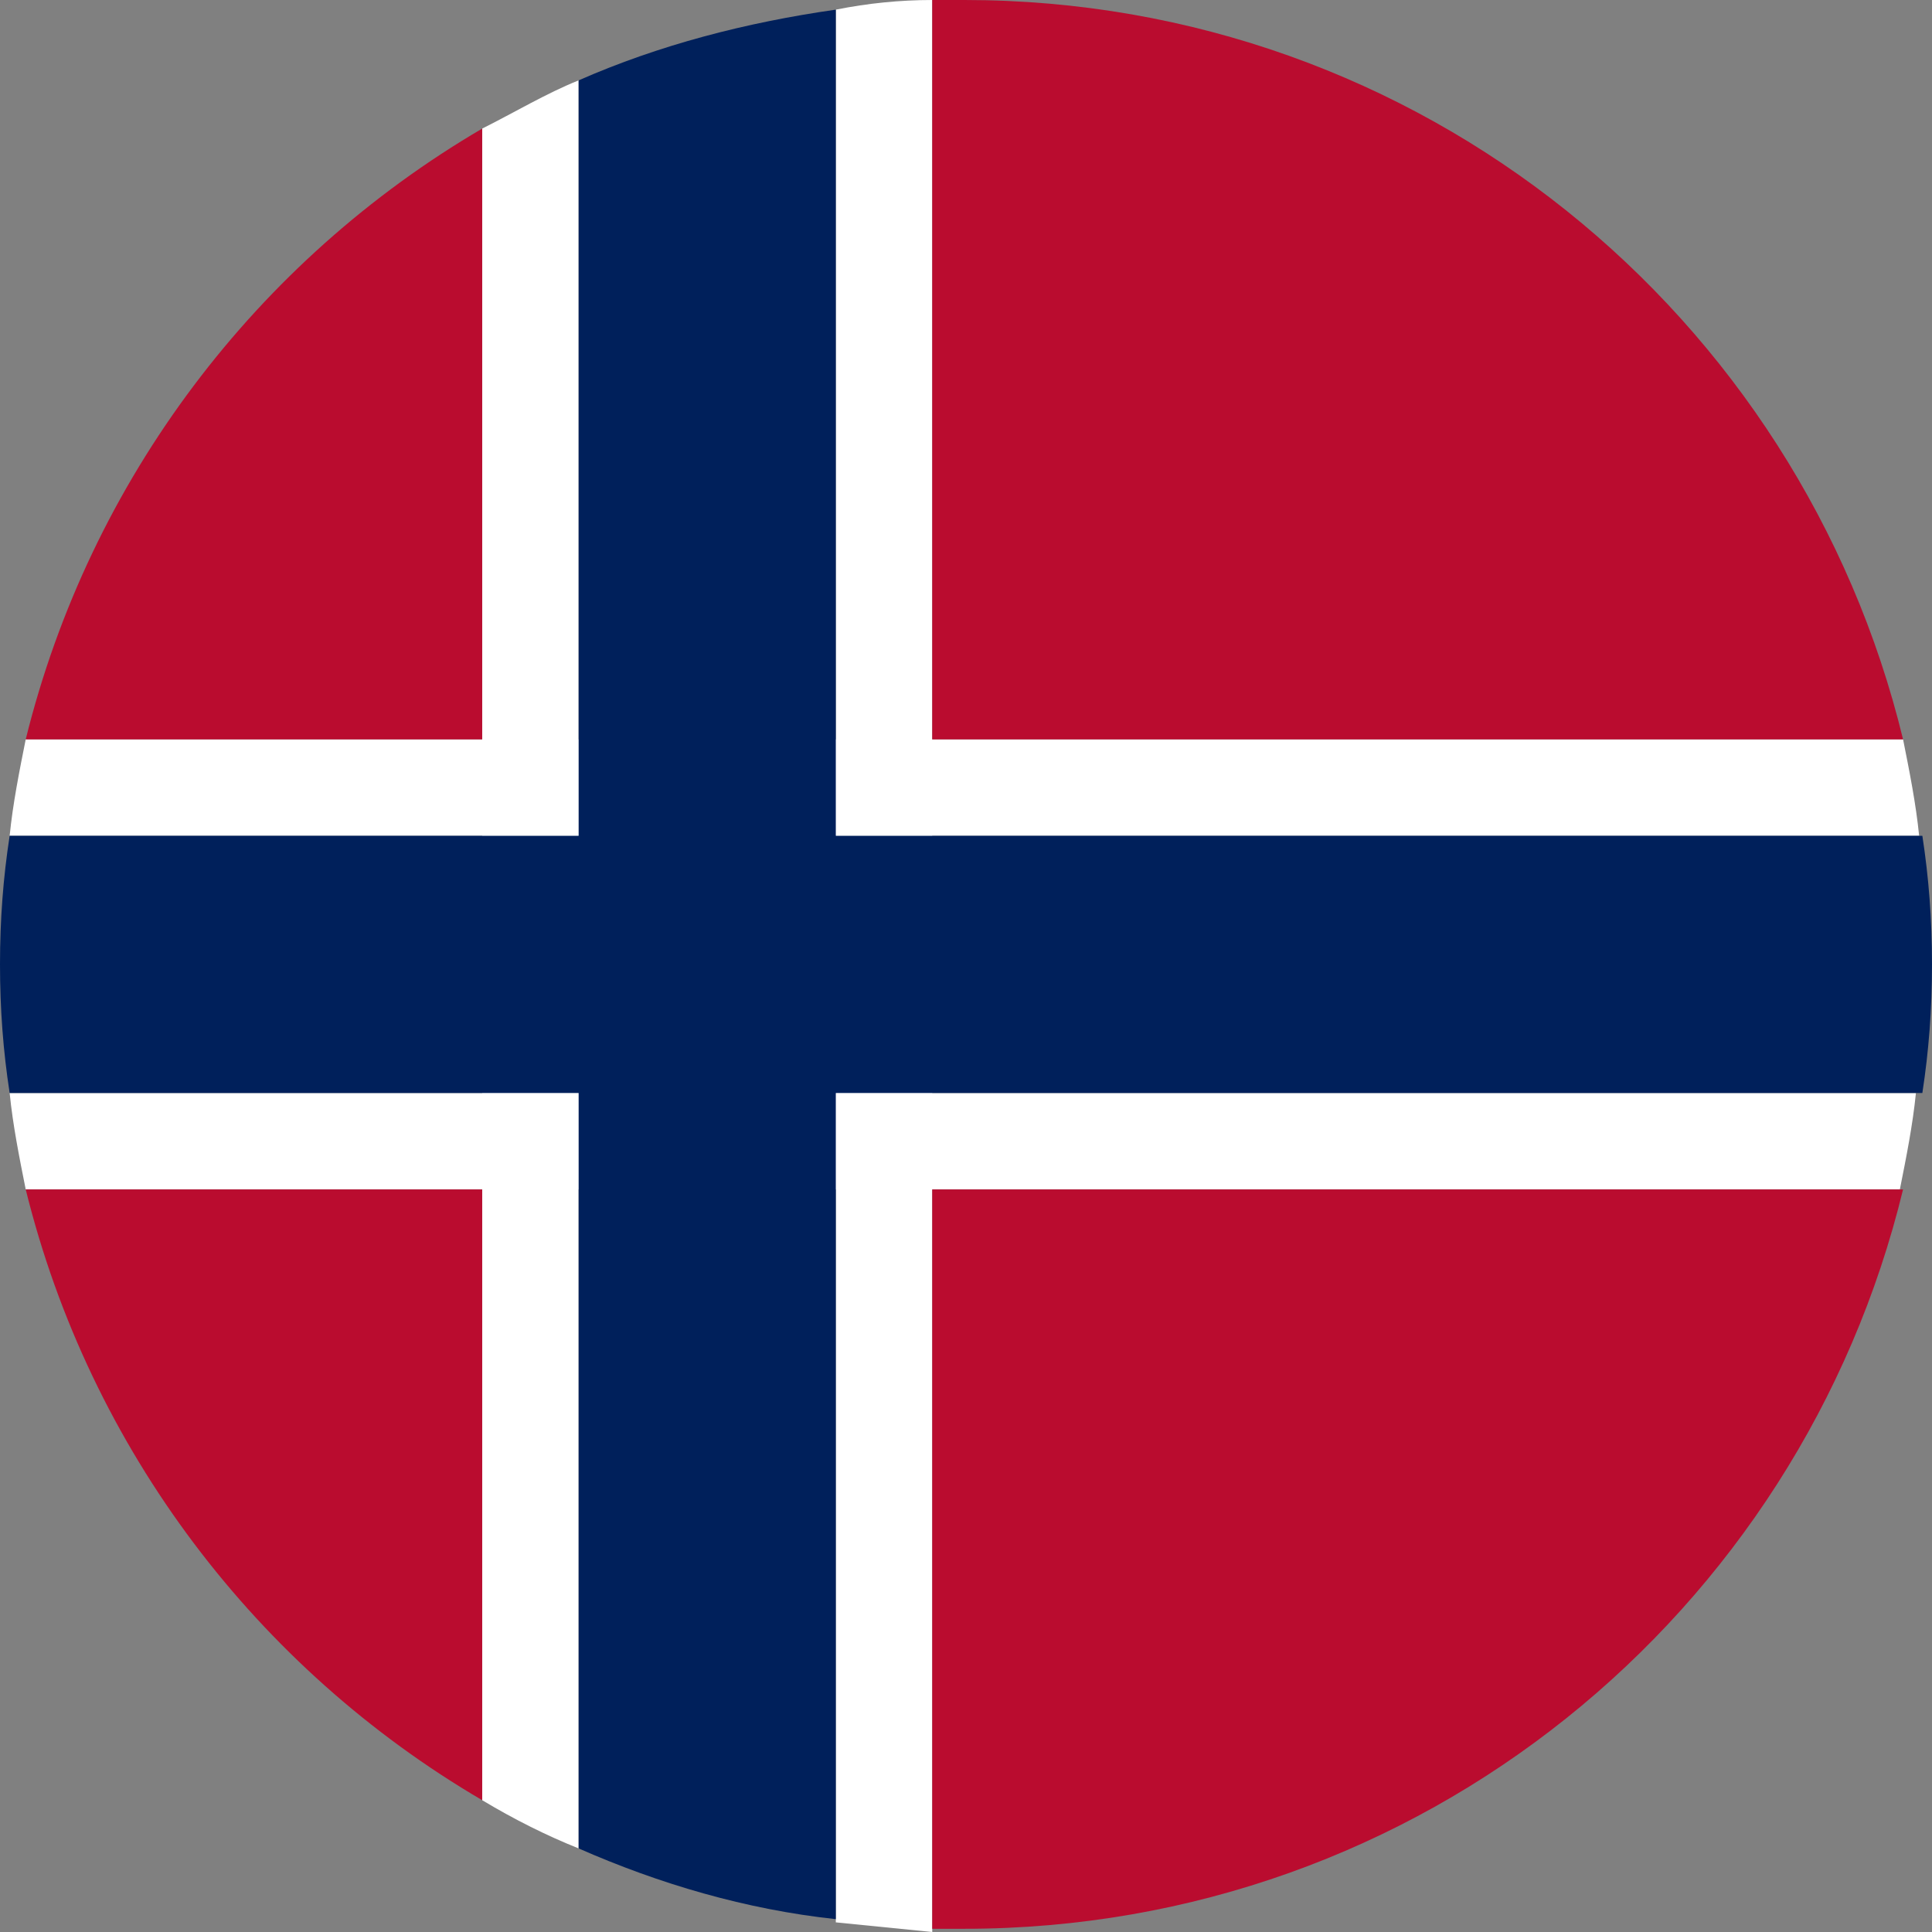 <svg class="iconify iconify--emojione" width="751.25" height="751.25" aria-hidden="true" preserveAspectRatio="xMidYMid" role="img" version="1.1" viewBox="0 0 60.1 60.1" xmlns="http://www.w3.org/2000/svg">
 <rect x="0" y="0" width="60.1" height="60.1" fill="#808080" stroke="none"/>
 <g transform="translate(-2,-2)" fill="#fff">
  <path d="m61.7 28c-0.1-1-0.3-2-0.5-3h-58.4c-0.2 1-0.4 2-0.5 3h59.4"/>
  <path d="m2.3 36c0.1 1 0.3 2 0.5 3h58.3c0.2-1 0.4-2 0.5-3h-59.3"/>
  <path d="m20 4.5c-1 0.4-2 1-3 1.5v52c1 0.6 2 1.1 3 1.5v-55"/>
  <path d="m28 2.3v59.5l3 0.3v-60.1c-1 0-2 0.1-3 0.3"/>
 </g>
 <path d="m0 30c0 1.4 0.1 2.7 0.3 4h59.5c0.2-1.3 0.3-2.6 0.3-4s-0.1-2.7-0.3-4h-59.5c-0.2 1.3-0.3 2.6-0.3 4" fill="#00205b"/>
 <path d="m18 57.5c2.5 1.1 5.2 1.9 8 2.2v-59.4c-2.8 0.4-5.5 1.1-8 2.2v55" fill="#00205b"/>
 <g transform="translate(-2,-2)" fill="#ba0c2f">
  <path d="m17 25v-19c-7 4.1-12.2 10.9-14.2 19z"/>
  <path d="m17 39v19c-7-4.1-12.2-10.9-14.2-19z"/>
  <path d="m32 2h-1v23h30.2c-3.2-13.2-15-23-29.2-23z"/>
  <path d="m31 39v23h1c14.2 0 26-9.8 29.2-23h-30.2"/>
 </g>
</svg>
